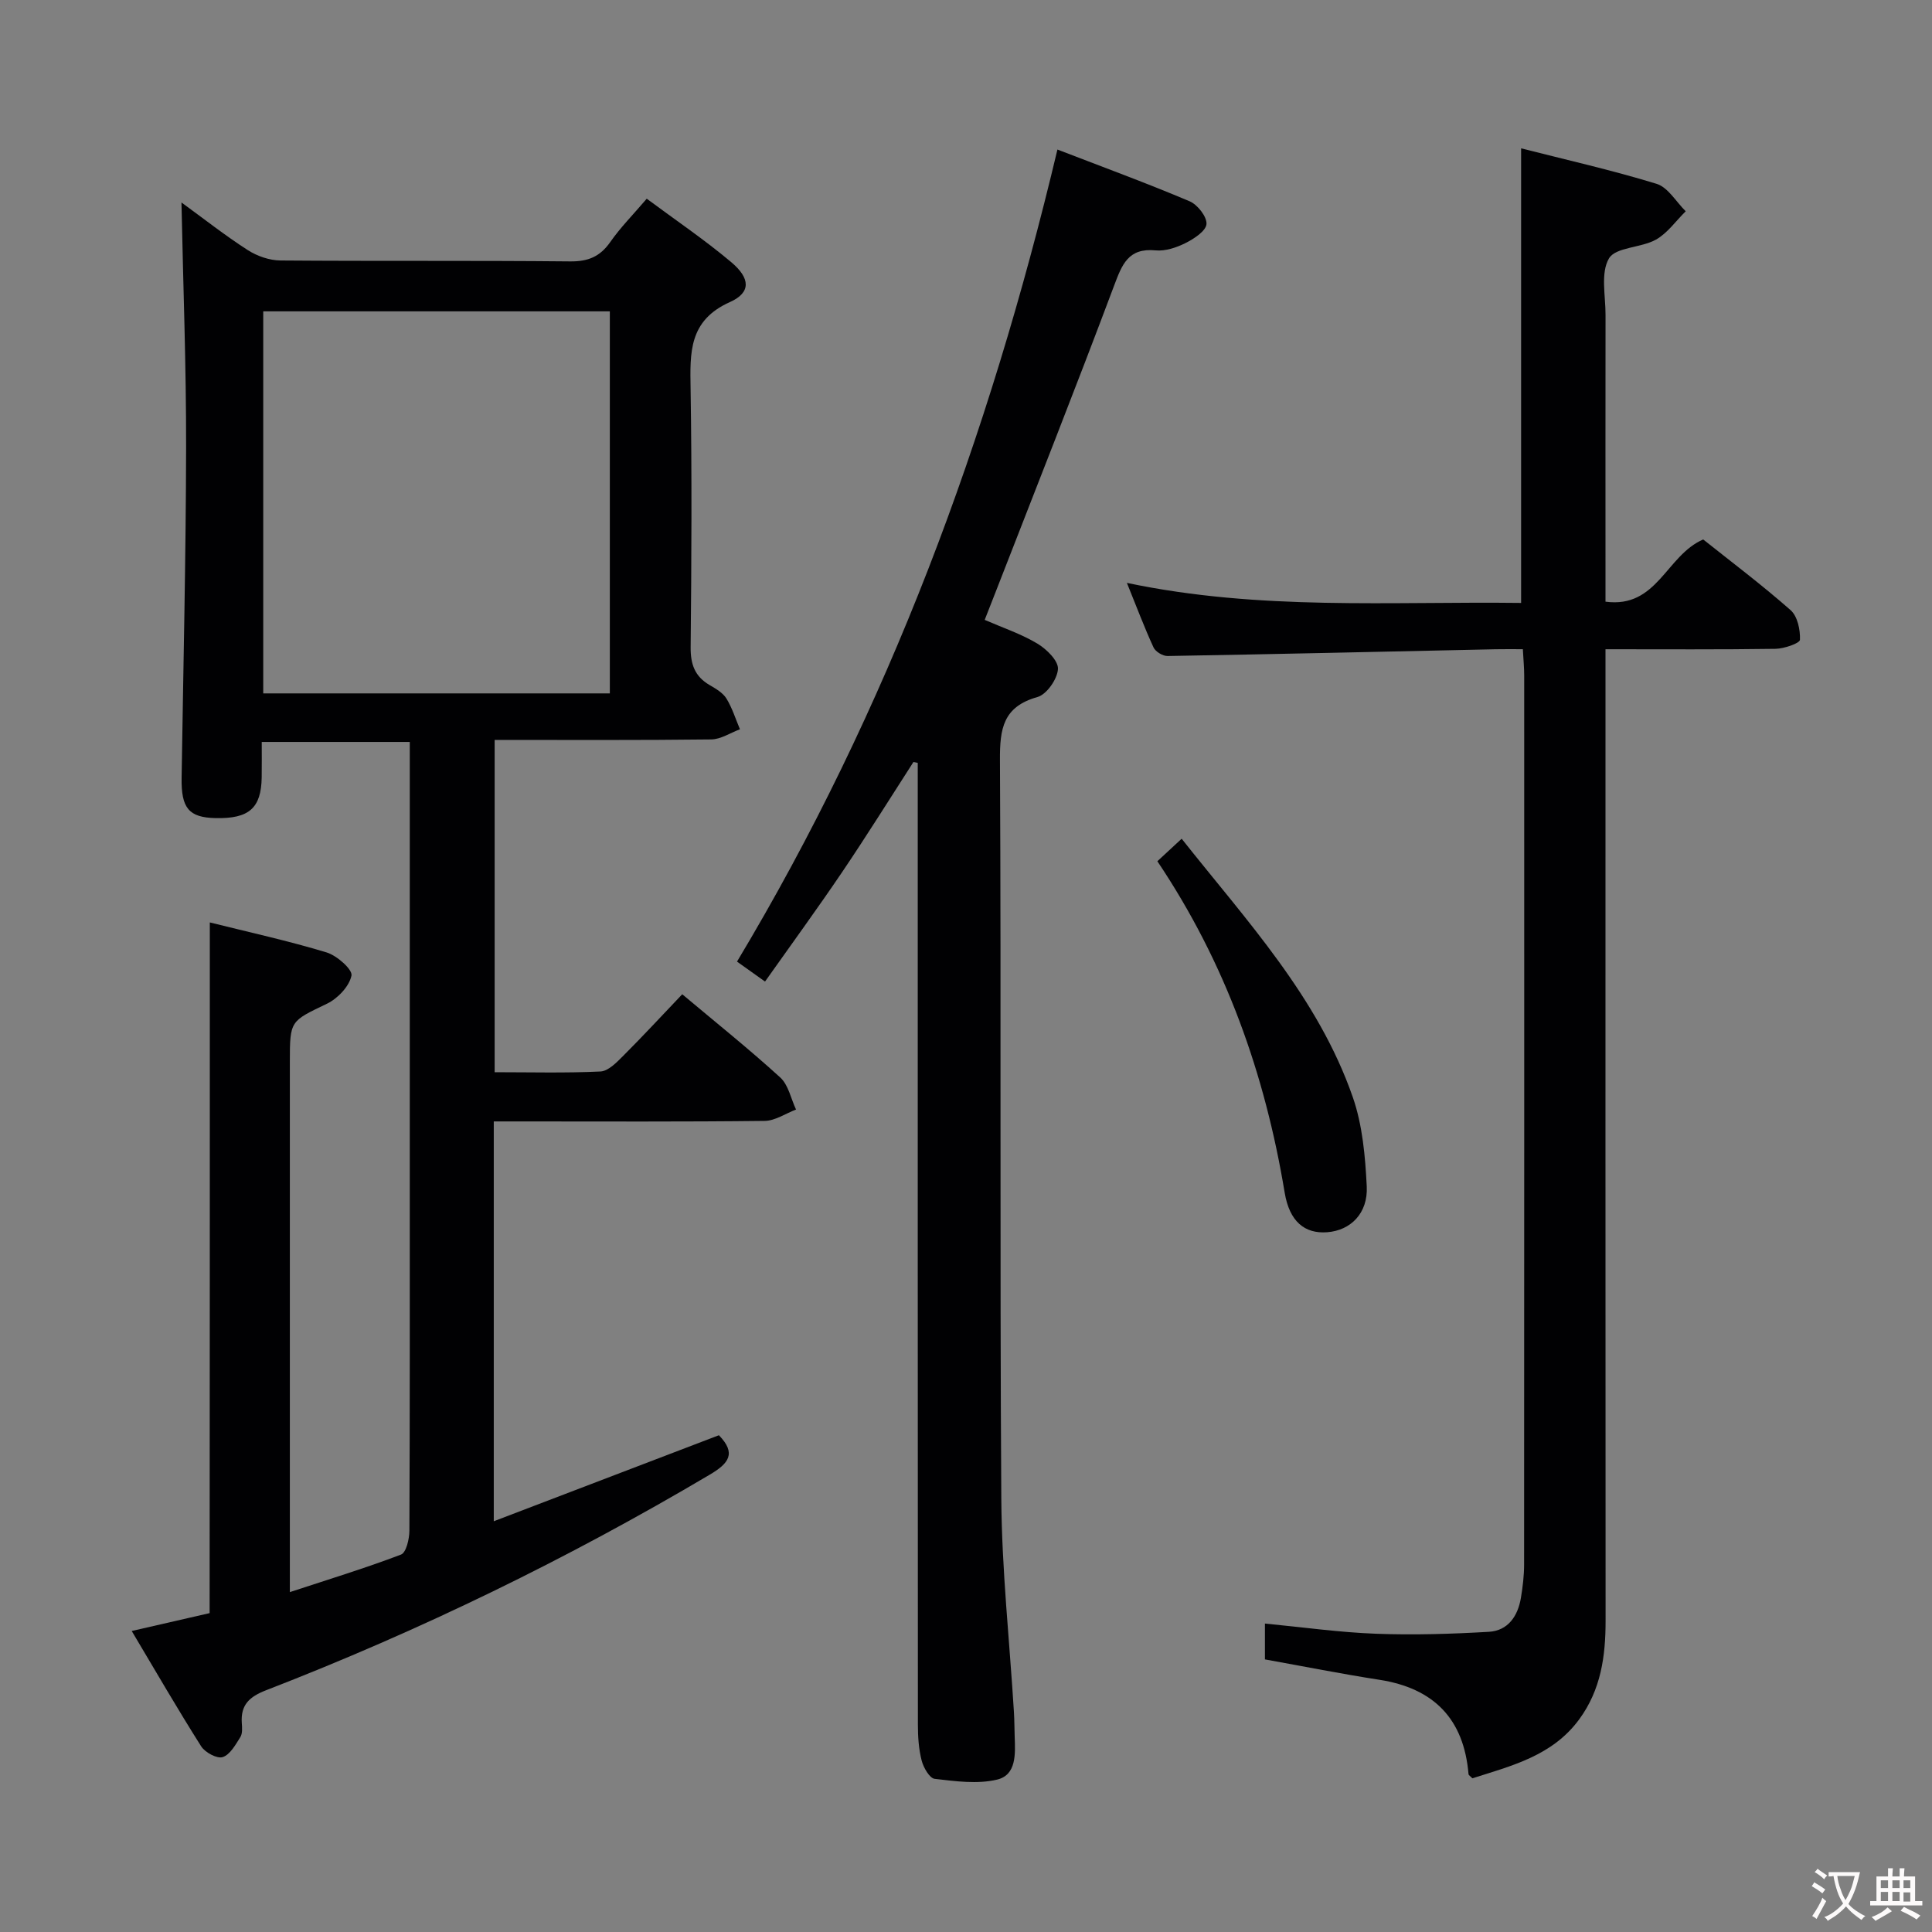 <svg enable-background="new 0 0 400 400" viewBox="0 0 400 400" xmlns="http://www.w3.org/2000/svg"><rect x="0" y="0" width="400" height="400" fill="#808080" stroke="none"/><g fill="#010103"><path d="m43.44 190.98c8.14 2.03 16.26 3.81 24.18 6.21 2.14.65 5.41 3.55 5.15 4.8-.46 2.23-2.85 4.74-5.06 5.81-7.6 3.66-7.7 3.44-7.7 12.03v103.47 6.33c8.05-2.65 15.63-4.96 23.01-7.77 1.08-.41 1.73-3.23 1.74-4.94.11-24.66.08-49.32.08-73.98 0-27.82 0-55.65 0-83.47 0-1.82 0-3.63 0-5.86-10.2 0-20.07 0-30.65 0 0 2.48.03 4.92-.01 7.35-.1 6.36-2.62 8.57-9.54 8.42-5.55-.12-7.14-2.05-7.04-8.34.35-22.8.89-45.61.93-68.41.03-16.76-.61-33.51-.96-50.71 4.59 3.34 9 6.82 13.71 9.85 1.94 1.25 4.5 2.14 6.78 2.16 19.99.16 39.99-.01 59.98.19 3.75.04 6.21-1 8.33-4.04 2.08-2.98 4.68-5.6 7.53-8.94 5.92 4.4 11.96 8.48 17.51 13.15 3.97 3.35 4.09 6.29-.29 8.25-8.56 3.83-8.26 10.49-8.14 17.96.28 17.82.19 35.65.01 53.48-.03 3.54.85 6.06 3.92 7.85 1.28.75 2.74 1.59 3.48 2.78 1.21 1.96 1.9 4.24 2.81 6.38-1.98.73-3.96 2.08-5.95 2.1-14.81.18-29.62.1-44.84.1v68.8c7.35 0 14.64.2 21.91-.15 1.63-.08 3.36-1.89 4.7-3.23 4.11-4.11 8.06-8.38 12.23-12.76 6.94 5.83 13.81 11.32 20.29 17.23 1.7 1.55 2.21 4.39 3.27 6.64-2.17.82-4.33 2.33-6.51 2.35-16.83.2-33.65.11-50.48.11-1.78 0-3.57 0-5.59 0v82.78c15.73-6.01 31.14-11.9 46.61-17.81 3.65 3.75 2.07 5.82-1.89 8.16-29.39 17.41-59.99 32.3-91.84 44.63-3.47 1.34-5.3 3.02-5.05 6.77.07.98.17 2.19-.3 2.94-1 1.58-2.13 3.65-3.66 4.14-1.16.38-3.64-.96-4.45-2.23-4.86-7.67-9.41-15.54-14.38-23.88 5.87-1.34 10.97-2.51 16.13-3.7.04-47.58.04-94.96.04-143zm11.06-126.52v79.1h71.76c0-26.47 0-52.67 0-79.1-24.05 0-47.76 0-71.76 0z"/><path d="m352.63 111.69c5.76 4.59 12.13 9.38 18.09 14.63 1.43 1.26 2.03 4.08 1.94 6.14-.03.72-3.26 1.84-5.04 1.87-11.47.17-22.94.09-35.22.09v6.71c0 64.83-.02 129.66.02 194.49 0 7.3-.97 14.21-5.44 20.32-5.55 7.59-14.01 9.64-22.14 12.24-.39-.42-.78-.63-.8-.88-.96-11.42-7.18-17.77-18.46-19.52-7.85-1.22-15.64-2.77-23.69-4.22 0-2.39 0-4.78 0-7.42 7.89.76 15.43 1.83 23.01 2.11 7.77.29 15.58.05 23.34-.4 3.98-.23 6.02-3.25 6.65-7.04.38-2.28.66-4.62.66-6.93.03-61.33.03-122.66.02-183.99 0-1.62-.16-3.24-.28-5.48-2.11 0-3.89-.03-5.67.01-22.63.49-45.25 1.01-67.88 1.4-.99.02-2.5-.89-2.91-1.77-1.87-4.05-3.44-8.24-5.52-13.37 27.52 5.79 54.56 3.81 81.62 4.15 0-31.46 0-62.49 0-94.12 9.25 2.36 18.76 4.5 28.05 7.35 2.37.73 4.04 3.73 6.03 5.68-2.04 2-3.78 4.54-6.18 5.88-3.09 1.72-8.32 1.53-9.71 3.88-1.77 3.01-.7 7.73-.71 11.71-.03 17.83-.01 35.66-.01 53.5v5.86c10.74 1.44 12.55-9.59 20.23-12.88z"/><path d="m189.12 157.76c-4.91 7.62-9.7 15.31-14.78 22.82-5.1 7.54-10.47 14.89-15.95 22.64-2.22-1.58-3.8-2.71-5.8-4.13 31.34-52.23 52.16-108.5 66.34-168.13 9.55 3.68 18.55 6.98 27.36 10.71 1.64.69 3.6 3.19 3.5 4.71-.1 1.43-2.56 3.05-4.32 3.93-1.87.94-4.18 1.72-6.2 1.53-5.71-.56-6.97 2.95-8.63 7.36-7.93 21.14-16.25 42.13-24.43 63.17-.72 1.84-1.44 3.68-2.34 5.97 3.77 1.64 7.55 2.9 10.89 4.9 1.91 1.14 4.38 3.56 4.28 5.27-.12 2.08-2.33 5.26-4.24 5.8-7.13 2-7.81 6.56-7.77 13.05.27 50.98-.05 101.96.28 152.94.1 14.76 1.72 29.52 2.62 44.28.1 1.66.09 3.33.15 4.99.13 3.56.39 7.92-3.65 8.88-4.08.97-8.63.34-12.91-.16-1.06-.12-2.32-2.32-2.7-3.78-.61-2.38-.78-4.92-.78-7.4-.04-64.64-.03-129.29-.03-193.93 0-1.74 0-3.49 0-5.23-.3-.05-.6-.12-.89-.19z"/><path d="m239.62 178.31c1.86-1.72 3.3-3.05 5.03-4.66 13.45 16.99 28.23 32.8 35.43 53.5 2.02 5.81 2.58 12.27 2.89 18.48.28 5.59-3.36 9.12-8.18 9.49-4.69.36-7.82-2.24-8.81-8.19-4.07-24.53-12.18-47.5-26.36-68.62z"/></g><path d="m377.9 391.2c-.2.3-.4.5-.6.8-.7-.6-1.4-1-2.2-1.5.2-.3.4-.5.5-.8.6.4 1.4.8 2.3 1.5zm-1.8 6.1c-.2-.2-.5-.4-.9-.6.4-.6.8-1.2 1.2-1.9s.7-1.3.9-1.9c.3.3.5.5.8.7-.7 1.3-1.4 2.6-2 3.7zm2.2-9c-.3.3-.5.5-.6.8-.6-.6-1.3-1.1-2-1.5.3-.3.5-.5.6-.7.6.5 1.3.9 2 1.4zm.3.2v-.9h2 4.5c-.3 1.3-.6 2.5-1 3.6s-.9 2.1-1.4 3c.4.5 1 1 1.6 1.4s1.2.8 1.9 1.1c-.3.2-.5.4-.8.8-.4-.3-1-.7-1.6-1.2s-1.2-1.1-1.6-1.6c-.5.6-1.1 1.1-1.7 1.6s-1.4.9-2.1 1.4c-.1-.3-.3-.5-.7-.8.6-.2 1.2-.5 1.9-1s1.4-1.1 2-1.8c-.5-.8-.9-1.6-1.2-2.5s-.6-2-.8-3.2c-.4.1-.7.1-1 .1zm2.5 2.7c.3 1 .7 1.7 1 2.2.3-.5.6-1.1 1-2s.6-1.9.9-3h-3.2-.4c.1.9.3 1.8.7 2.8z" fill="#fcfafa"/><path d="m396.5 388.5v1.5 3.6h1.5v.9c-.4 0-1 0-1.7 0h-7.9c-.5 0-.9 0-1.2 0v-.9h1.3v-3.5c0-.7 0-1.2 0-1.6h2.4c0-.8 0-1.4 0-1.7h1c0 .3-.1.8-.1 1.7h1.5c0-.8 0-1.4 0-1.7h1c0 .3-.1.9-.1 1.7zm-8.2 9.2c-.2-.3-.5-.5-.8-.8.8-.3 1.4-.6 1.9-.9s1-.7 1.4-1.1c.3.3.6.5.9.8-1.6 1-2.8 1.6-3.4 2zm2.6-6.8v-1.6h-1.5v1.6zm0 2.7v-1.9h-1.5v1.9zm2.4-2.7v-1.6h-1.5v1.6zm0 2.7v-1.9h-1.5v1.9zm.2 2 .7-.8c.4.2.9.5 1.6.8s1.3.7 1.8 1c-.3.3-.5.5-.8.8-.4-.3-1.5-1-3.3-1.8zm2-4.7v-1.6h-1.4v1.6zm0 2.8v-1.9h-1.4v1.9z" fill="#fcfafa"/></svg>